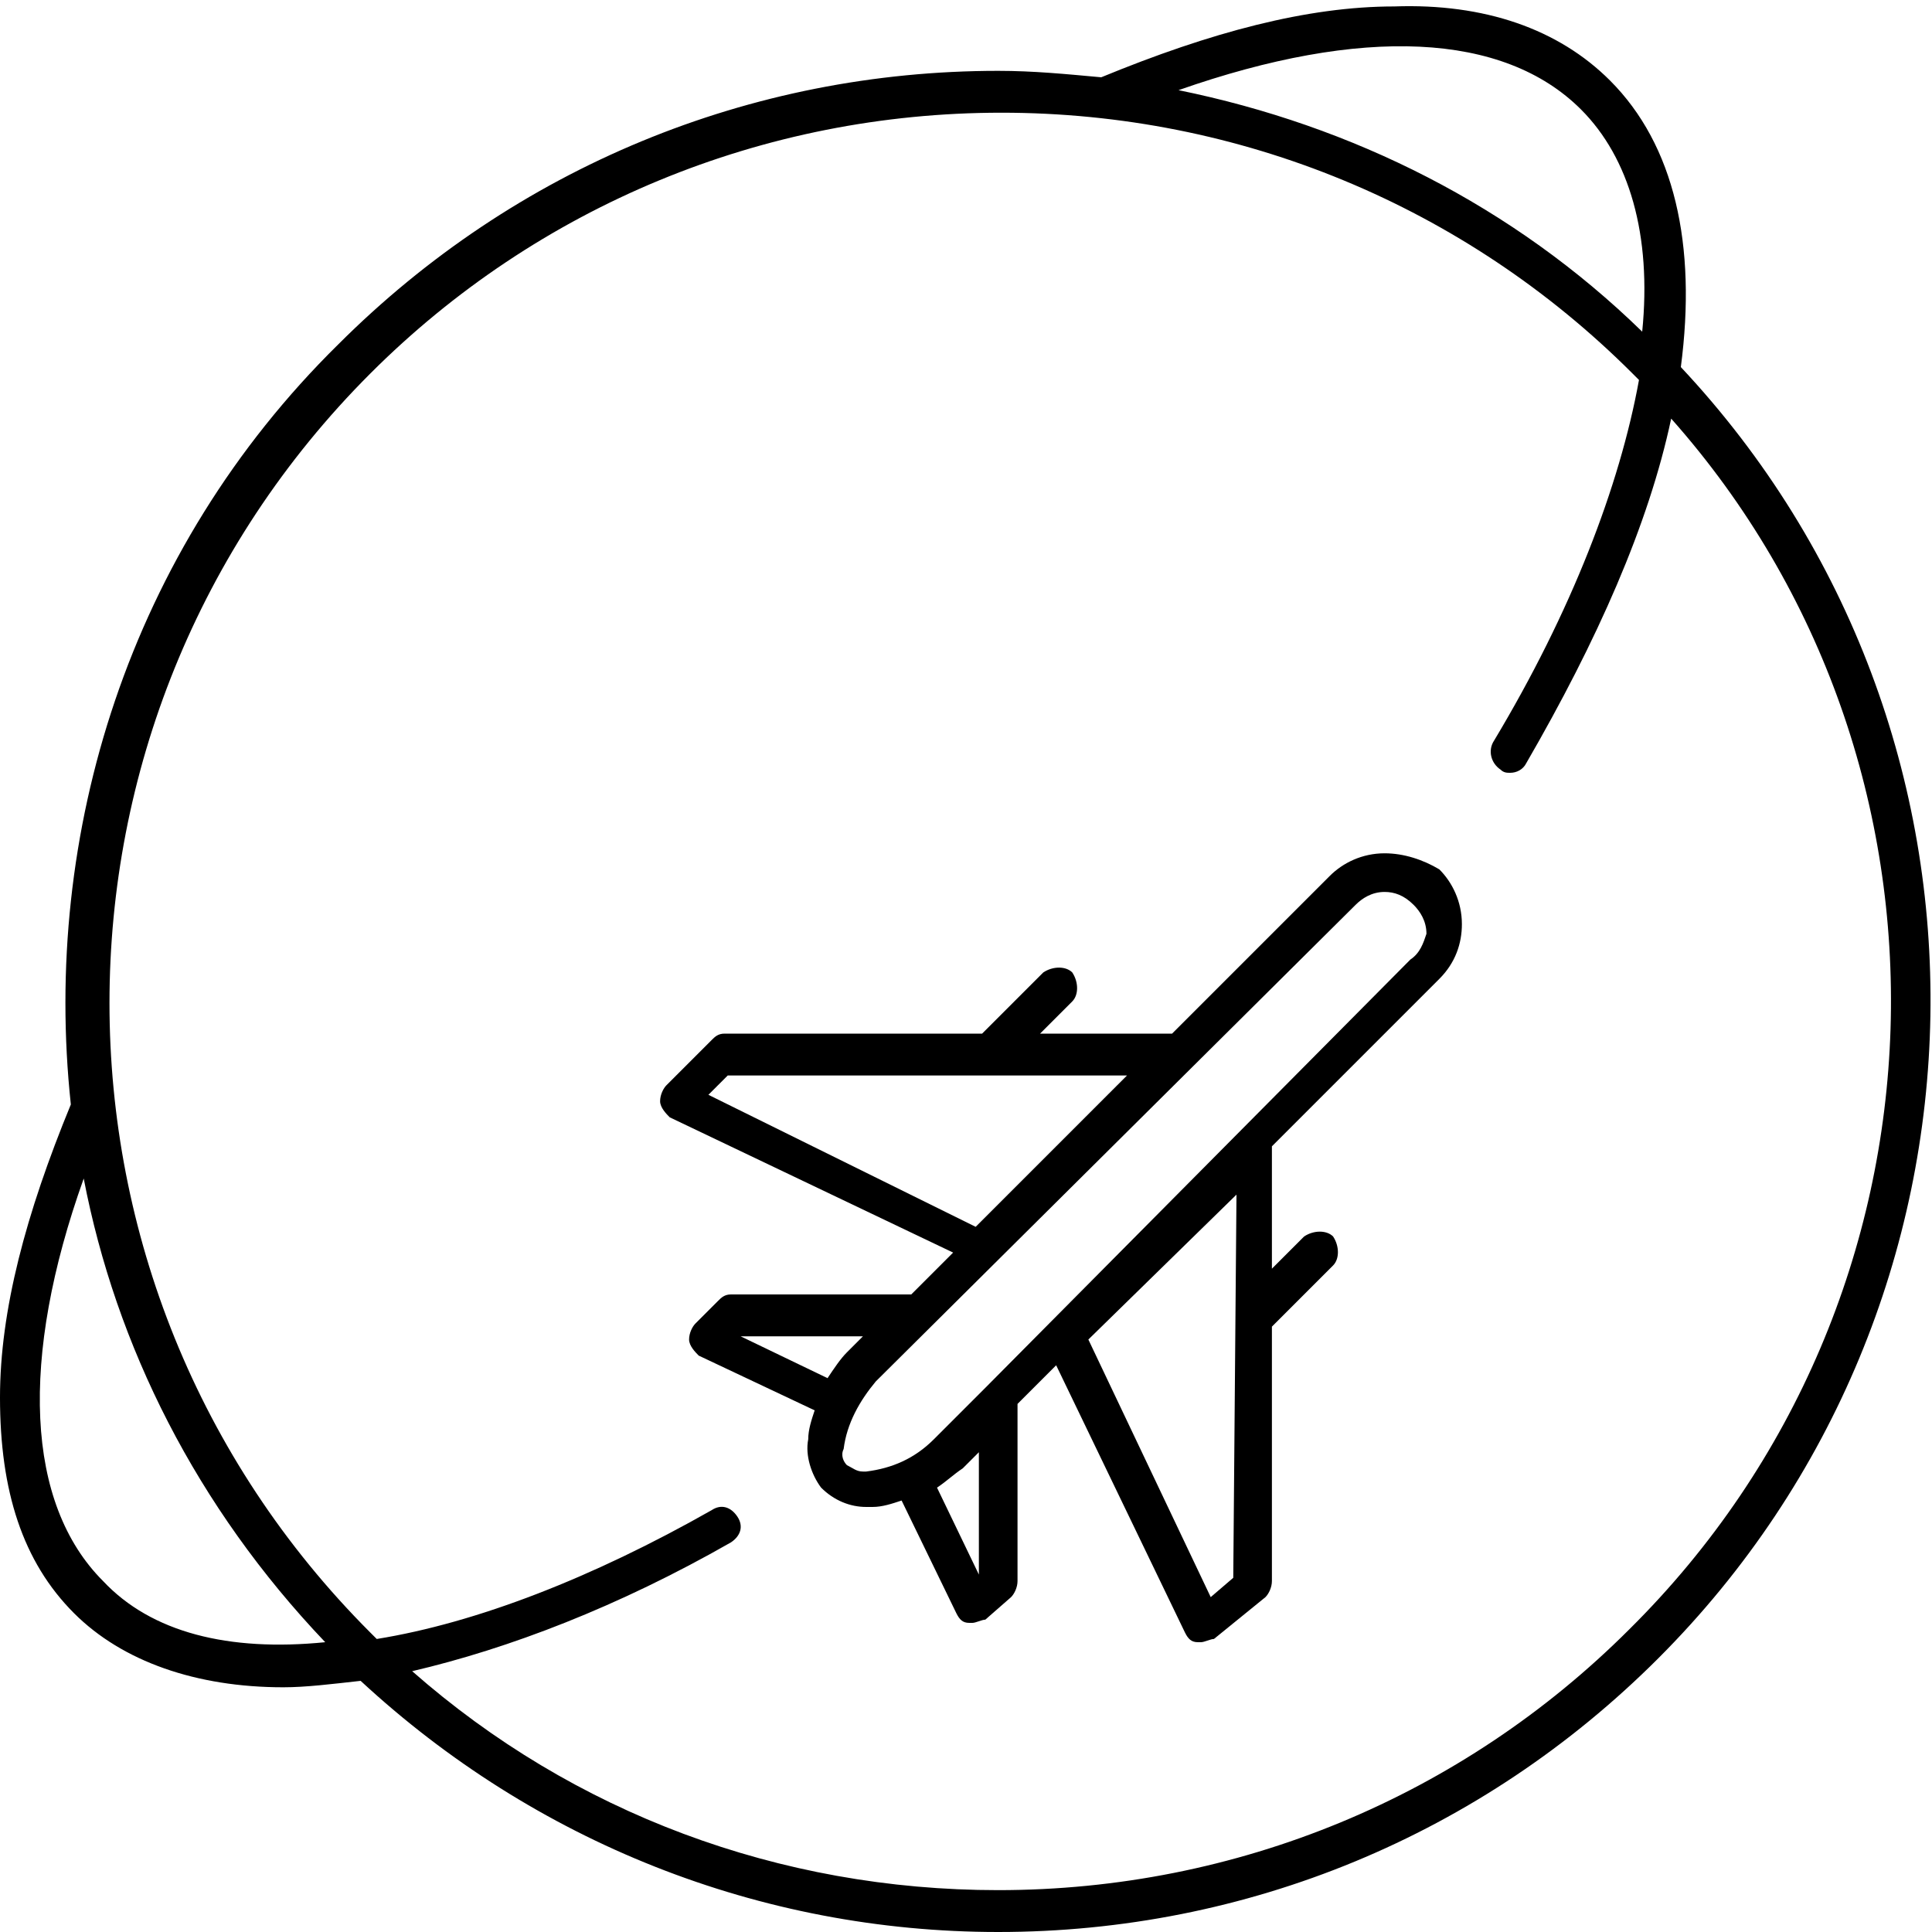 <?xml version="1.0" encoding="UTF-8" standalone="no"?>
<svg class="dashboard-icons" version="1.1" id="Layer_1" xmlns="http://www.w3.org/2000/svg" xmlns:xlink="http://www.w3.org/1999/xlink" x="0px" y="0px"
  viewBox="-14 16 60 60" style="enable-background:new -14 16 60 60;" xml:space="preserve">
<g id="Page-1">
 <g id="Plan-a-Flight">
  <path id="Shape" class="svg-path" d="M29,42.5c-0.7,0-1.3,0.3-1.7,0.7l-4.9,4.9l-4.1,0l1-1c0.2-0.2,0.2-0.6,0-0.9
   c-0.2-0.2-0.6-0.2-0.9,0l-1.9,1.9l-8,0c-0.2,0-0.3,0.1-0.4,0.2l-1.4,1.4c-0.1,0.1-0.2,0.3-0.2,0.5c0,0.2,0.2,0.4,0.3,0.5l8.8,4.2
   l-1.3,1.3l-5.6,0h0c-0.2,0-0.3,0.1-0.4,0.2l-0.7,0.7c-0.1,0.1-0.2,0.3-0.2,0.5c0,0.2,0.2,0.4,0.3,0.5l3.6,1.7
   c-0.1,0.3-0.2,0.6-0.2,0.9c-0.1,0.5,0.1,1.1,0.4,1.5c0.4,0.4,0.9,0.6,1.4,0.6h0c0.1,0,0.2,0,0.2,0c0.3,0,0.6-0.1,0.9-0.2l1.7,3.5
   c0.1,0.2,0.2,0.3,0.4,0.3c0,0,0.1,0,0.1,0c0.1,0,0.3-0.1,0.4-0.1l0.8-0.7c0.1-0.1,0.2-0.3,0.2-0.5l0-5.5l1.2-1.2l4,8.3
   c0.1,0.2,0.2,0.3,0.4,0.3c0,0,0.1,0,0.1,0c0.1,0,0.3-0.1,0.4-0.1l1.6-1.3c0.1-0.1,0.2-0.3,0.2-0.5l0-7.9l1.9-1.9
   c0.2-0.2,0.2-0.6,0-0.9c-0.2-0.2-0.6-0.2-0.9,0l-1,1l0-3.8l5.2-5.2c0.5-0.5,0.7-1.1,0.7-1.7c0-0.7-0.3-1.3-0.7-1.7
   C30.2,42.7,29.6,42.5,29,42.5L29,42.5z M8,50l0.6-0.6l12.4,0l-4.7,4.7L8,50L8,50z M9,57.5l3.8,0L12.3,58c-0.2,0.2-0.4,0.5-0.6,0.8
   L9,57.5L9,57.5z M16.4,64.9l-1.3-2.7c0.3-0.2,0.5-0.4,0.8-0.6l0.5-0.5L16.4,64.9L16.4,64.9z M24.3,65l-0.7,0.6l-3.8-8l4.6-4.5
   L24.3,65L24.3,65z M29.8,45.8L16.6,59.1c0,0,0,0,0,0l-1.6,1.6c-0.6,0.6-1.3,0.9-2.1,1c0,0-0.1,0-0.1,0c-0.2,0-0.3-0.1-0.5-0.2
   c-0.1-0.1-0.2-0.3-0.1-0.5c0.1-0.8,0.5-1.5,1-2.1l14.9-14.8c0.2-0.2,0.5-0.4,0.9-0.4c0.3,0,0.6,0.1,0.9,0.4
   c0.2,0.2,0.4,0.5,0.4,0.9C30.2,45.3,30.1,45.6,29.8,45.8L29.8,45.8z"/>
  <path id="Shape_1_" class="svg-path" d="M38.2,27.4c0.5-3.8-0.2-6.9-2.2-8.9c-1.6-1.6-3.9-2.4-6.7-2.3c-2.7,0-5.7,0.8-9.1,2.2
   c-1.1-0.1-2.1-0.2-3.2-0.2c-7.7,0-15,3-20.5,8.5c-6.5,6.4-9.2,15.2-8.3,23.6c-1.4,3.4-2.2,6.4-2.2,9.1c0,2.9,0.7,5.1,2.3,6.7
   c1.5,1.5,3.8,2.3,6.5,2.3c0.7,0,1.5-0.1,2.4-0.2C2.6,73.2,9.6,76,17,76c7.7,0,15-3,20.5-8.5C48.5,56.5,48.8,38.7,38.2,27.4
   L38.2,27.4z M35.1,19.4c1.5,1.5,2.2,3.9,1.9,6.9c-4-3.9-9-6.4-14.4-7.5C28.3,16.8,32.7,17,35.1,19.4L35.1,19.4z M-10.8,65.1
   c-2.4-2.4-2.6-6.9-0.6-12.5c1,5.2,3.5,10.2,7.5,14.4C-6.9,67.3-9.3,66.7-10.8,65.1L-10.8,65.1z M36.6,66.6
   c-5.2,5.2-12.2,8.1-19.6,8.1c-6.8,0-13.2-2.4-18.2-6.8c3-0.7,6.4-2,9.9-4c0.3-0.2,0.4-0.5,0.2-0.8c-0.2-0.3-0.5-0.4-0.8-0.2
   c-3.7,2.1-7.3,3.5-10.4,4c-0.1-0.1-0.2-0.2-0.2-0.2c-10.8-10.8-10.8-28.3,0-39.1c5.2-5.2,12.2-8.1,19.6-8.1s14.4,2.9,19.6,8.1
   c0.1,0.1,0.2,0.2,0.2,0.2c-0.6,3.3-2.1,7.2-4.5,11.2c-0.2,0.3-0.1,0.7,0.2,0.9c0.1,0.1,0.2,0.1,0.3,0.1c0.2,0,0.4-0.1,0.5-0.3
   c2.2-3.8,3.8-7.4,4.5-10.7C47.4,39.7,47,56.3,36.6,66.6L36.6,66.6z"/>
 </g>
</g>
</svg>